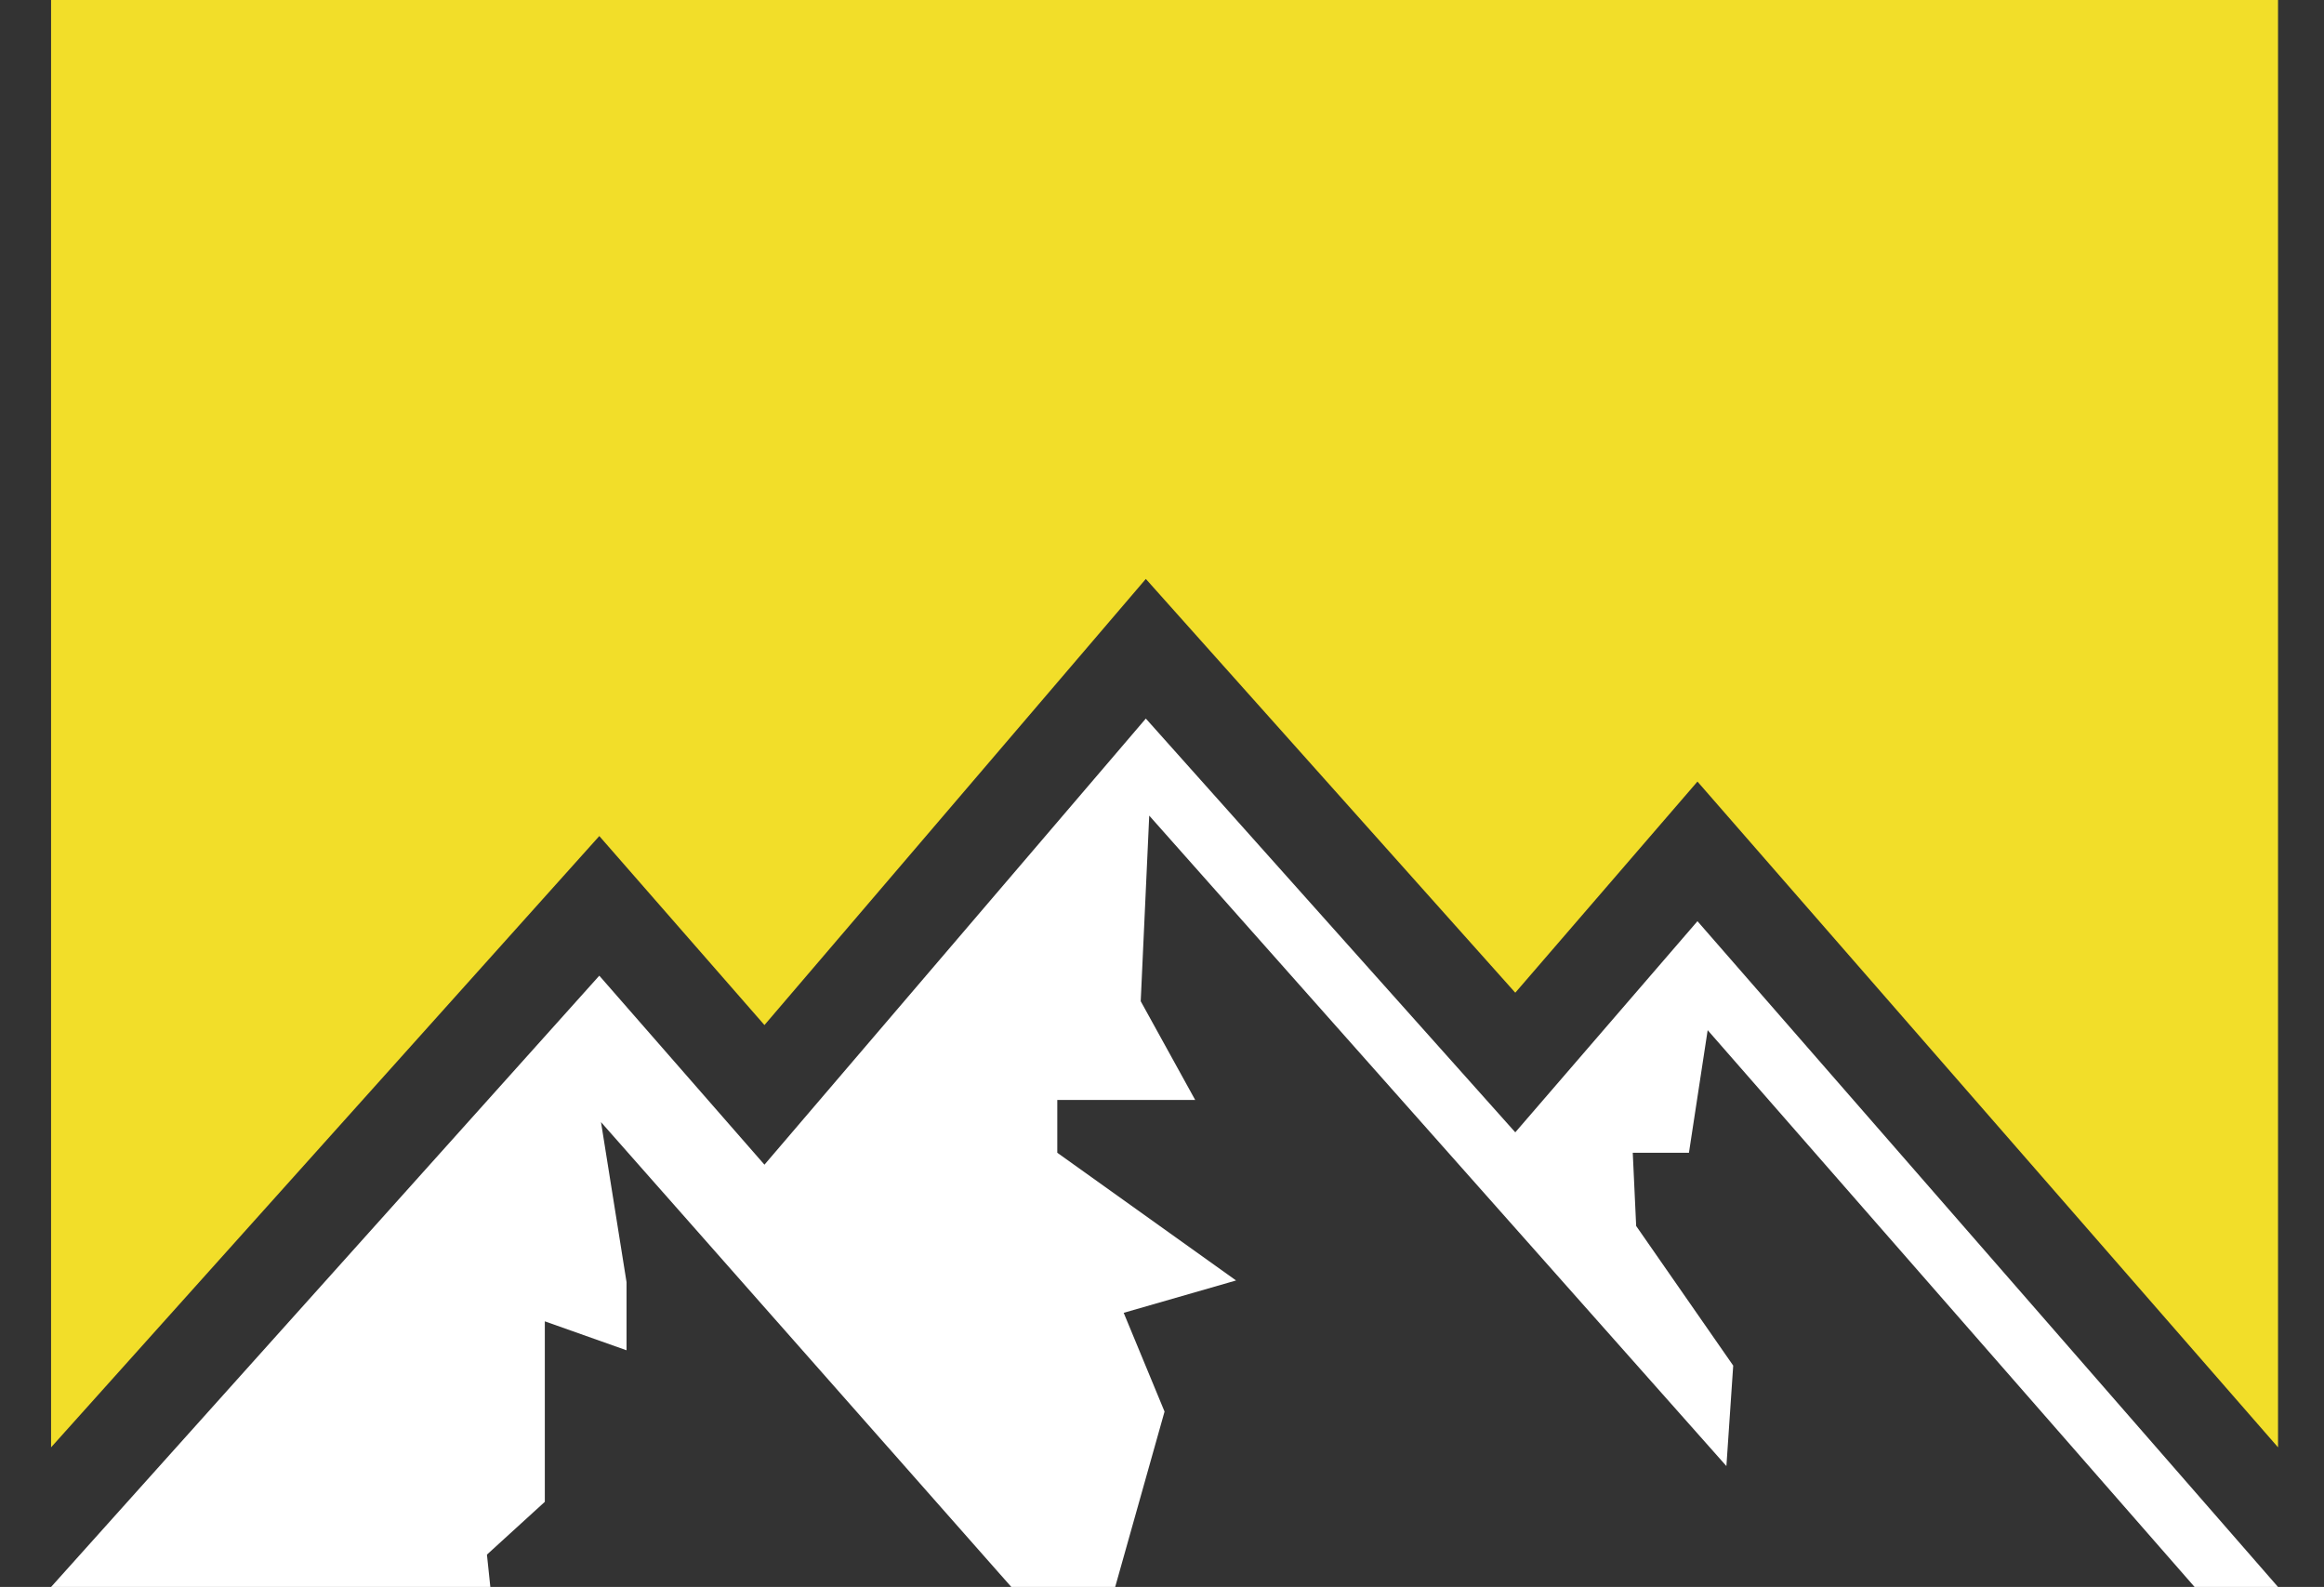 <?xml version="1.0" encoding="utf-8"?>
<!-- Generator: Adobe Illustrator 28.3.0, SVG Export Plug-In . SVG Version: 6.00 Build 0)  -->
<svg version="1.1" id="Calque_2_00000145781163305903166570000007492348414229127320_"
	 xmlns="http://www.w3.org/2000/svg" xmlns:xlink="http://www.w3.org/1999/xlink" x="0px" y="0px" viewBox="0 0 136.5 93.2"
	 style="enable-background:new 0 0 136.5 93.2;" xml:space="preserve">
<rect x="0" y="0" width="136.5" height="93.2" fill="#333333" stroke="none"/>
<style type="text/css">
	.st0{fill:#FFFFFF;}
	.st1{fill:#F2DE29;}
	.st2{fill:none;stroke:#F2DE29;stroke-width:8.736;stroke-miterlimit:10;}
</style>
<polygon class="st0" points="3,93.2 35.2,57.3 44.9,68.4 67.3,42.2 89,66.5 99.7,54.1 133.8,93.2 128.9,93.2 100.3,60.5 99.2,67.7 
	95.9,67.7 96.1,72 101.8,80.2 101.4,86.1 67.5,47.9 67,58.8 70.2,64.6 62.1,64.6 62.1,67.7 72.6,75.2 66,77.1 68.4,82.9 65.5,93.2 
	59.4,93.2 35.3,65.9 36.8,75.3 36.8,79.3 32,77.6 32,88.2 28.6,91.3 28.8,93.2 "/>
<polygon class="st0" points="5.7,259.1 37.9,223.2 47.6,234.3 70,208.1 91.7,232.4 102.4,220 136.5,259.1 131.6,259.1 103,226.4 
	101.9,233.6 98.6,233.6 98.8,237.9 104.5,246.1 104.1,252 70.2,213.8 69.7,224.7 72.9,230.5 64.8,230.5 64.8,233.6 75.3,241.1 
	68.7,243 71.1,248.8 68.2,259.1 62.1,259.1 38,231.8 39.5,241.2 39.5,245.2 34.7,243.5 34.7,254.1 31.3,257.2 31.5,259.1 "/>
<g>
	<polygon class="st1" points="3,0 3,85 35.2,49.1 44.9,60.2 67.3,34 89,58.3 99.7,45.9 133.8,85 133.8,0 	"/>
</g>
<path class="st1" d="M185.7,48.4l9.9,11.3l22.7-26.5l22,24.6l10.9-12.6l34.4,39.6c1.3-5.3,2-10.8,2-16.5C287.7,30.5,257.1,0,219.4,0
	s-68.2,30.5-68.2,68.2c0,5.7,0.7,11.2,2,16.5L185.7,48.4L185.7,48.4z"/>
<path class="st2" d="M-186.7,71.8c0-35,28.4-63.5,63.5-63.5s63.5,28.4,63.5,63.5"/>
<path class="st1" d="M68.2,201.2c-0.1,1.6-10.1,2.3-16.2,2.7c-0.6,7.2-1.7,16.6-3.2,16.6c-1.4,0-2.6-9.5-3.3-16.7
	c-6.9-0.4-15.9-1.3-15.9-2.7c-0.1-1.5,9.2-3,16.1-3.9c0.9-8.9,2-17,3.3-17c0.6,0,1.8,2,3,16.6C58.1,197.8,68.3,199.6,68.2,201.2z"/>
</svg>
